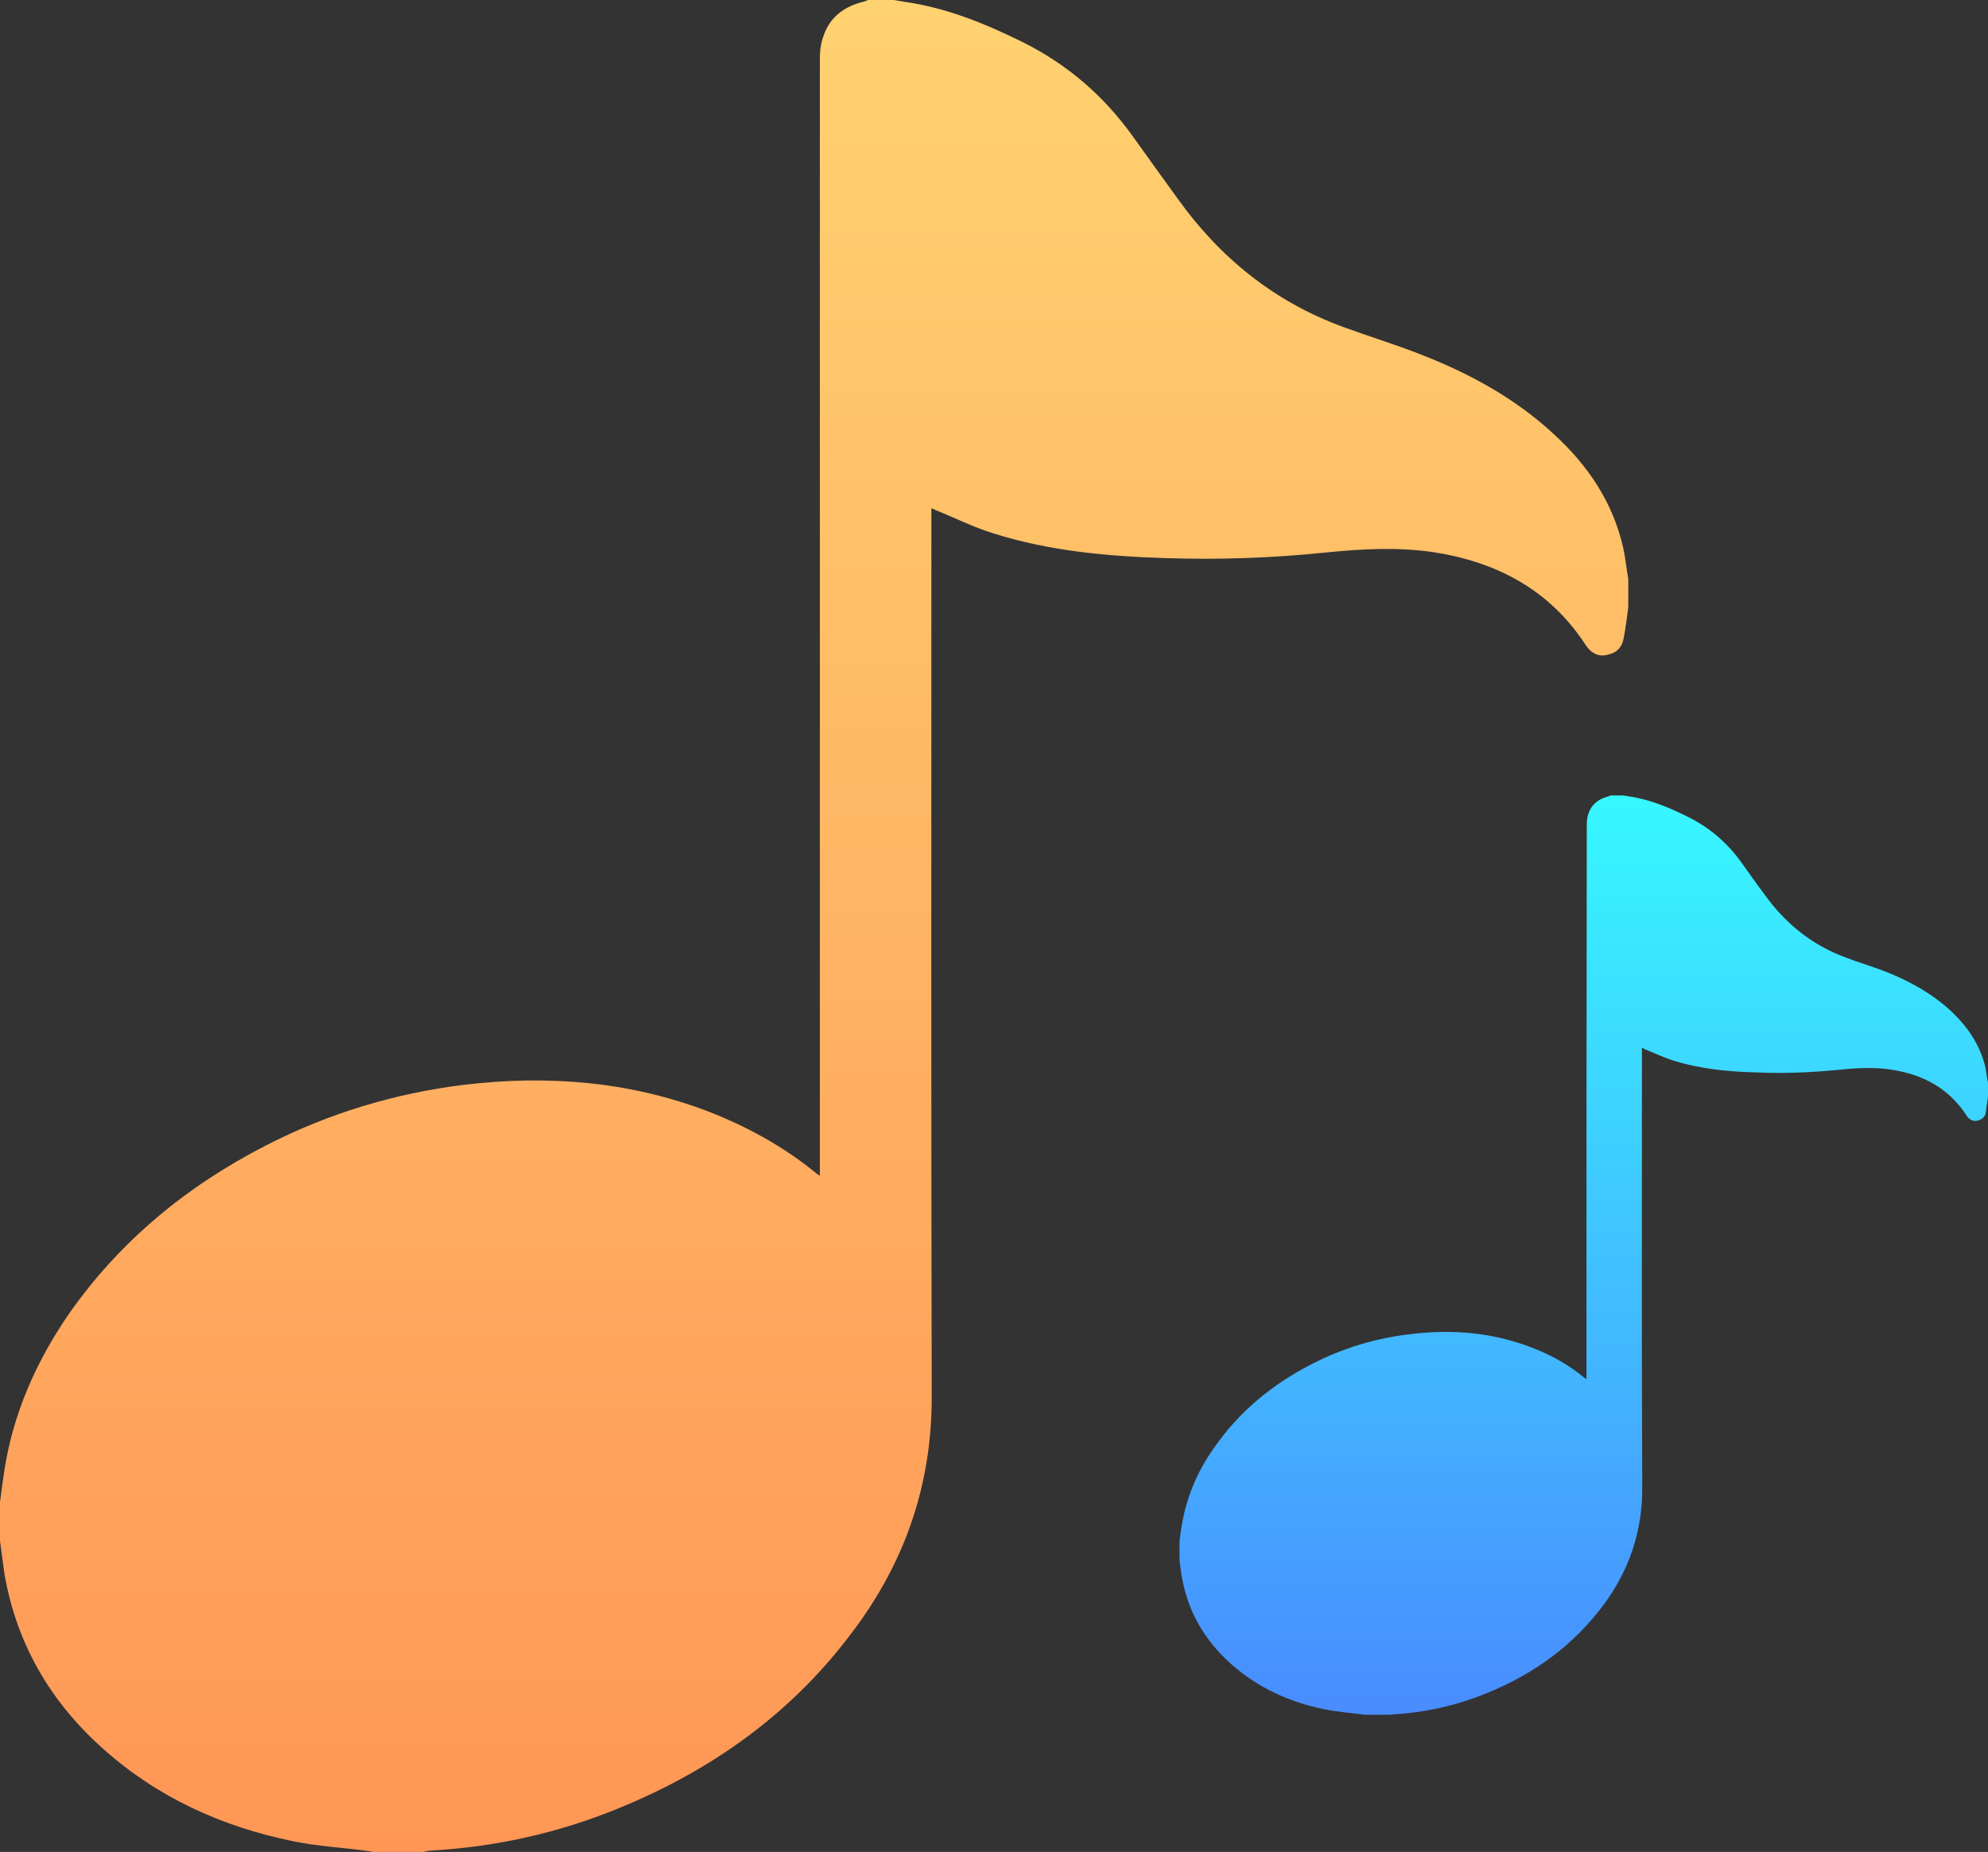 <?xml version="1.0" encoding="utf-8"?>
<!-- Generator: Adobe Illustrator 16.0.0, SVG Export Plug-In . SVG Version: 6.00 Build 0)  -->
<!DOCTYPE svg PUBLIC "-//W3C//DTD SVG 1.1//EN" "http://www.w3.org/Graphics/SVG/1.1/DTD/svg11.dtd">
<svg version="1.1" id="Layer_1" xmlns="http://www.w3.org/2000/svg" xmlns:xlink="http://www.w3.org/1999/xlink" x="0px" y="0px"
	 width="222.118px" height="206.922px" viewBox="0 0 222.118 206.922" enable-background="new 0 0 222.118 206.922"
	 xml:space="preserve">
<rect x="0" y="0" width="222.118" height="206.922" fill="#333333" stroke="none"/>
<g>
	<g>
		<linearGradient id="SVGID_1_" gradientUnits="userSpaceOnUse" x1="-3884.808" y1="3296.297" x2="-3884.808" y2="3089.952">
			<stop  offset="0" style="stop-color:#FF9656"/>
			<stop  offset="1" style="stop-color:#FFD270"/>
		</linearGradient>
		<path fill="url(#SVGID_1_)" d="M-3804.566,3112.879h-10.312v22.927h-36.685v-22.927h-66.49v22.927h-36.685v-22.927h-10.316
			c-12.607,0-22.927,10.316-22.927,22.927v137.564c0,12.607,10.319,22.927,22.927,22.927h160.488
			c12.612,0,22.932-10.319,22.932-22.927v-137.564C-3781.635,3123.195-3791.954,3112.879-3804.566,3112.879z M-3804.566,3273.371
			h-160.488v-108.511h160.488V3273.371z M-3928.368,3089.952h-16.051v38.977h16.051V3089.952z M-3825.198,3089.952h-16.049v38.977
			h16.049V3089.952z"/>
	</g>
</g>
<g>
	<linearGradient id="SVGID_2_" gradientUnits="userSpaceOnUse" x1="-3884.311" y1="3250.119" x2="-3884.311" y2="3186.065">
		<stop  offset="0" style="stop-color:#498CFF"/>
		<stop  offset="1" style="stop-color:#37F8FF"/>
	</linearGradient>
	<path fill="url(#SVGID_2_)" d="M-3882.72,3187.119l8.544,20.223l21.873,1.88c1.517,0.128,2.136,2.023,0.979,3.021l-16.588,14.376
		l4.975,21.383c0.342,1.483-1.27,2.652-2.572,1.862l-18.792-11.334l-18.799,11.334c-1.308,0.788-2.914-0.379-2.576-1.862
		l4.979-21.383l-16.602-14.385c-1.154-0.997-0.535-2.884,0.98-3.02l21.879-1.875l8.543-20.221
		C-3885.299,3185.714-3883.313,3185.714-3882.72,3187.119L-3882.72,3187.119z"/>
</g>
<g>
	<linearGradient id="SVGID_3_" gradientUnits="userSpaceOnUse" x1="-3408.165" y1="2902.854" x2="-3408.165" y2="2696.806">
		<stop  offset="0" style="stop-color:#FF9656"/>
		<stop  offset="1" style="stop-color:#FFD270"/>
	</linearGradient>
	<path fill="url(#SVGID_3_)" d="M-3340.589,2729.043h-35.031c-5.097-3.991-10.906-7.052-17.292-8.959l13.213-13.213
		c2.306-2.305,2.306-6.031,0-8.336c-2.306-2.305-6.032-2.305-8.332,0l-18.363,18.402c-0.306,0.311-0.574,0.621-0.748,0.975
		c-0.313,0-0.624,0-0.977,0c-0.311,0-0.625,0-0.931,0c-0.226-0.354-0.49-0.665-0.757-0.975l-18.353-18.357
		c-2.312-2.305-6.031-2.305-8.337,0c-2.306,2.305-2.306,6.031,0,8.335l13.213,13.213c-6.343,1.907-12.194,4.964-17.292,8.955
		h-35.031c-22.654-0.04-41.146,18.447-41.146,41.062v80.611c0,22.611,18.492,41.101,41.102,41.101h0.532v4.08
		c0,3.814,3.105,6.917,6.918,6.917h4.213c3.811,0,6.918-3.103,6.918-6.917v-4.08h97.813v2.351c0,3.814,3.126,8.646,6.937,8.646
		h4.211c3.814,0,6.901-4.832,6.901-8.646v-2.351h0.531c22.609,0,41.101-18.49,41.101-41.101v-80.611
		C-3299.486,2747.53-3317.978,2729.043-3340.589,2729.043z M-3465.452,2868.757c-14.367,0-26.159-11.749-26.159-26.161v-63.672
		c0-14.367,11.747-26.159,26.159-26.159h88.727c14.362,0,26.158,11.748,26.158,26.159v63.672c0,14.365-11.746,26.161-26.158,26.161
		H-3465.452L-3465.452,2868.757z M-3325.559,2836.743c-3.637,0-6.562-2.925-6.562-6.562c0-3.637,2.925-6.563,6.562-6.563
		c3.639,0,6.562,2.926,6.562,6.563C-3318.996,2833.818-3321.969,2836.743-3325.559,2836.743z M-3325.559,2817.101
		c-3.637,0-6.562-2.925-6.562-6.562c0-3.638,2.925-6.562,6.562-6.562c3.639,0,6.562,2.924,6.562,6.562
		C-3318.996,2814.176-3321.969,2817.101-3325.559,2817.101z M-3325.559,2797.456c-3.637,0-6.562-2.924-6.562-6.559
		c0-3.636,2.925-6.566,6.562-6.566c3.639,0,6.562,2.93,6.562,6.566C-3318.996,2794.531-3321.969,2797.456-3325.559,2797.456z"/>
</g>
<linearGradient id="SVGID_4_" gradientUnits="userSpaceOnUse" x1="-3420.186" y1="2852.665" x2="-3420.186" y2="2780.395">
	<stop  offset="0" style="stop-color:#498CFF"/>
	<stop  offset="1" style="stop-color:#37F8FF"/>
</linearGradient>
<path fill="url(#SVGID_4_)" d="M-3386.087,2820.089l-31.549,31.544c-0.669,0.674-1.567,1.031-2.506,1.031
	c-0.937,0-1.835-0.356-2.509-1.031l-31.634-31.59c-4.386-4.388-6.801-10.204-6.801-16.424c0-6.221,2.415-12.035,6.801-16.424
	c4.385-4.385,10.204-6.801,16.375-6.801c6.222,0,12.044,2.416,16.425,6.801l1.299,1.3l1.254-1.254
	c4.387-4.386,10.2-6.802,16.421-6.802c6.176,0,12.038,2.417,16.424,6.802c4.386,4.384,6.801,10.202,6.801,16.424
	C-3379.286,2809.84-3381.701,2815.699-3386.087,2820.089z"/>
<linearGradient id="SVGID_5_" gradientUnits="userSpaceOnUse" x1="-2968.535" y1="2531.764" x2="-2968.535" y2="2335.296">
	<stop  offset="0" style="stop-color:#FF9656"/>
	<stop  offset="1" style="stop-color:#FFD270"/>
</linearGradient>
<path fill="url(#SVGID_5_)" d="M-3006.883,2335.296c-0.008,0-0.016,0-0.023,0c-2.559,0-4.964,0.997-6.78,2.808
	c-1.837,1.833-2.847,4.272-2.847,6.87v145.12c0,5.321,4.346,9.659,9.692,9.676c22.521,0.054,60.263,4.746,86.304,31.994V2379.89
	c0-1.803-0.465-3.496-1.334-4.899C-2943.241,2340.58-2984.304,2335.349-3006.883,2335.296z"/>
<linearGradient id="SVGID_6_" gradientUnits="userSpaceOnUse" x1="-2857.517" y1="2531.764" x2="-2857.517" y2="2335.296">
	<stop  offset="0" style="stop-color:#FF9656"/>
	<stop  offset="1" style="stop-color:#FFD270"/>
</linearGradient>
<path fill="url(#SVGID_6_)" d="M-2809.519,2490.094v-145.12c0-2.598-1.016-5.037-2.853-6.87c-1.817-1.811-4.226-2.808-6.779-2.808
	c-0.008,0-0.017,0-0.024,0c-22.575,0.053-63.636,5.284-85.012,39.695c-0.869,1.403-1.329,3.096-1.329,4.899v151.874
	c26.039-27.249,63.778-31.945,86.304-31.994C-2813.865,2499.753-2809.519,2495.415-2809.519,2490.094z"/>
<linearGradient id="SVGID_7_" gradientUnits="userSpaceOnUse" x1="-2835.818" y1="2541.212" x2="-2835.818" y2="2368.762">
	<stop  offset="0" style="stop-color:#498CFF"/>
	<stop  offset="1" style="stop-color:#37F8FF"/>
</linearGradient>
<path fill="url(#SVGID_7_)" d="M-2788.54,2368.762h-6.989V2489.6c0,13.53-11.025,24.564-24.578,24.597
	c-19.029,0.051-50.408,3.769-72.626,24.8c38.43-9.41,78.944-3.293,102.034,1.97c2.884,0.656,5.861-0.019,8.173-1.862
	c2.305-1.838,3.623-4.584,3.623-7.531v-153.175C-2778.903,2373.086-2783.228,2368.762-2788.54,2368.762z"/>
<linearGradient id="SVGID_8_" gradientUnits="userSpaceOnUse" x1="-2991.337" y1="2541.21" x2="-2991.337" y2="2368.762">
	<stop  offset="0" style="stop-color:#498CFF"/>
	<stop  offset="1" style="stop-color:#37F8FF"/>
</linearGradient>
<path fill="url(#SVGID_8_)" d="M-3031.629,2489.6v-120.838h-6.986c-5.315,0-9.639,4.324-9.639,9.637v153.175
	c0,2.947,1.322,5.692,3.623,7.526c2.308,1.839,5.283,2.523,8.173,1.864c23.089-5.265,63.604-11.377,102.038-1.967
	c-22.224-21.031-53.601-24.754-72.631-24.8C-3020.604,2514.165-3031.629,2503.13-3031.629,2489.6z"/>
<linearGradient id="SVGID_9_" gradientUnits="userSpaceOnUse" x1="-2431.048" y1="2165.057" x2="-2431.048" y2="1958.223">
	<stop  offset="0" style="stop-color:#FF9656"/>
	<stop  offset="1" style="stop-color:#FFD270"/>
</linearGradient>
<path fill-rule="evenodd" clip-rule="evenodd" fill="url(#SVGID_9_)" d="M-2537.988,2165.057c-0.004-3.502-0.017-6.998,0.012-10.495
	c0.004-0.335,0.195-0.756,0.441-0.989c2.045-1.955,4.314-3.616,6.765-5.006c8.964-5.096,17.912-10.233,27.38-14.36
	c9.092-3.958,18.225-7.819,27.34-11.725c0.721-0.307,1.424-0.647,2.145-0.944c1.472-0.603,2.481-1.649,2.984-3.146
	c1.243-3.722,2.454-7.464,3.689-11.196c0.236-0.717,0.49-1.433,0.817-2.112c0.58-1.21,1.554-2.028,2.847-2.359
	c1.529-0.392,2.29-1.501,2.453-2.884c0.573-4.927,1.023-9.868,1.506-14.812c0.127-1.277-0.259-2.455-1.088-3.402
	c-4.478-5.114-6.821-11.146-7.868-17.783c-0.226-1.432-0.712-2.851-1.28-4.192c-1.935-4.547-2.913-9.361-4.16-14.109
	c-0.879-3.357-1.112-6.789-1.414-10.217c-0.172-1.958,0.548-3.022,2.302-3.815c0.45-0.204,0.953-0.615,1.116-1.048
	c0.333-0.899,0.618-1.876,0.631-2.825c0.09-9.542,0.105-19.078,0.188-28.624c0.024-3.174,0.082-6.354,0.949-9.456
	c1.186-4.254,3.512-7.819,6.502-10.998c5.709-6.073,12.657-10.245,20.413-13.137c7.422-2.768,15.082-4.604,22.889-5.889
	c2.528-0.421,5.052-0.903,7.599-1.215c1.347-0.163,2.741-0.097,4.095,0.024c0.368,0.034,0.69,0.655,1.106,1.08
	c-0.637,0.459-1.209,0.794-1.691,1.219c-0.982,0.868-2.028,1.703-2.846,2.708c-1.028,1.259-0.925,2.477,0.088,3.746
	c0.443,0.548,0.97,1.038,1.497,1.509c4.573,4.061,9.081,8.195,13.743,12.15c5.135,4.351,7.34,9.896,7.336,16.495
	c-0.008,10.424,0.013,20.843,0.032,31.264c0,0.778,0.05,1.562,0.171,2.336c0.17,1.035,0.832,1.742,1.76,2.2
	c1.138,0.556,1.587,1.28,1.473,2.578c-0.285,3.287-0.61,6.571-0.924,9.86c-0.167,1.701-0.345,3.402-0.536,5.103
	c-0.045,0.381-0.083,0.811-0.278,1.121c-2.367,3.662-3.685,7.747-4.866,11.894c-1.068,3.729-2.024,7.497-3.645,11.045
	c-0.154,0.333-0.344,0.651-0.563,0.937c-2.405,3.052-3.763,6.56-3.952,10.393c-0.212,4.24-0.097,8.502-0.073,12.755
	c0.009,0.893,0.137,1.795,0.367,2.651c0.107,0.421,0.509,0.899,0.901,1.088c1.685,0.821,2.649,2.191,3.19,3.918
	c0.833,2.63,1.628,5.271,2.47,7.9c0.384,1.183,0.899,2.323,1.272,3.51c0.628,2.023,2.08,3.197,3.937,3.966
	c2.17,0.891,4.352,1.742,6.528,2.617c16.416,6.601,32.633,13.643,48.316,21.859c3.537,1.854,6.771,4.098,9.541,6.989
	c0.078,0.09,0.186,0.149,0.281,0.222c0,3.865,0,7.73,0,11.599C-2395.397,2165.057-2466.692,2165.057-2537.988,2165.057z"/>
<linearGradient id="SVGID_10_" gradientUnits="userSpaceOnUse" x1="-1813.631" y1="1794.209" x2="-1813.631" y2="1587.343">
	<stop  offset="0" style="stop-color:#FF9656"/>
	<stop  offset="1" style="stop-color:#FFD270"/>
</linearGradient>
<path fill-rule="evenodd" clip-rule="evenodd" fill="url(#SVGID_10_)" d="M-1714.956,1794.209c-65.907,0-131.61,0-197.435,0
	c0-3.592-0.017-7.132,0.031-10.669c0-0.333,0.328-0.744,0.616-0.966c2.514-1.948,4.942-4.033,7.598-5.764
	c14.677-9.579,30.565-16.818,46.489-23.98c1.399-0.627,2.756-1.342,4.155-1.948c1.552-0.667,2.573-1.791,3.063-3.384
	c1.159-3.771,2.319-7.546,3.419-11.338c0.606-2.085,1.537-3.746,3.812-4.445c1.166-0.36,1.661-1.531,1.782-2.687
	c0.504-4.98,1.038-9.956,1.349-14.948c0.073-1.126-0.444-2.525-1.155-3.442c-3.888-5.021-5.965-10.724-6.969-16.924
	c-0.303-1.851-0.88-3.678-1.492-5.464c-2.627-7.745-4.48-15.642-4.933-23.835c-0.081-1.362,0.137-2.732,1.482-3.322
	c1.911-0.844,2.224-2.422,2.26-4.151c0.063-2.991,0.032-5.978,0.056-8.966c0.065-7.545,0.17-15.095,0.178-22.641
	c0.01-7.243,2.782-13.298,7.632-18.544c5.982-6.475,13.369-10.675,21.591-13.577c7.986-2.818,16.261-4.386,24.578-5.752
	c1.136-0.187,2.34-0.133,3.496,0.008c0.453,0.053,0.842,0.64,1.313,1.03c-1.163,0.974-2.183,1.71-3.067,2.575
	c-2.368,2.304-2.356,4.099,0.017,6.395c4.288,4.155,8.536,8.363,12.94,12.396c4.795,4.394,6.805,9.878,6.828,16.212
	c0.045,10.537,0.031,21.069,0.016,31.607c-0.003,2.017,0.173,3.8,2.3,4.915c0.558,0.291,0.857,1.634,0.8,2.458
	c-0.246,3.985-0.742,7.953-0.994,11.944c-0.141,2.344-1.018,4.372-1.834,6.53c-1.699,4.471-2.975,9.1-4.37,13.675
	c-0.978,3.196-1.871,6.377-3.747,9.247c-2.014,3.071-2.691,6.649-2.771,10.278c-0.097,4.075-0.009,8.148,0.044,12.23
	c0.017,1.307,0.48,2.381,1.743,3.089c1.507,0.849,2.077,2.396,2.545,3.964c1.023,3.444,2.119,6.859,3.063,10.314
	c0.705,2.575,2.385,4.051,4.763,5.061c15.727,6.702,31.251,13.826,46.234,22.096c3.562,1.969,7.112,3.954,10.164,6.718
	c1.689,1.524,2.691,3.059,2.465,5.492C-1715.154,1788.487-1714.956,1791.319-1714.956,1794.209z"/>
<linearGradient id="SVGID_11_" gradientUnits="userSpaceOnUse" x1="-1938.394" y1="1794.191" x2="-1938.394" y2="1623.7">
	<stop  offset="0" style="stop-color:#498CFF"/>
	<stop  offset="1" style="stop-color:#37F8FF"/>
</linearGradient>
<path fill-rule="evenodd" clip-rule="evenodd" fill="url(#SVGID_11_)" d="M-1883.111,1751.783
	c-4.866,2.615-9.718,4.999-14.353,7.756c-6.025,3.578-12.005,7.263-17.755,11.26c-2.749,1.908-4.943,4.612-7.334,7.01
	c-0.314,0.307-0.419,0.937-0.419,1.422c-0.032,4.518-0.017,9.041-0.017,13.561c0,0.44,0,0.875,0,1.398c-25.055,0-50.018,0-75.076,0
	c-0.028-0.281-0.085-0.582-0.085-0.886c-0.009-1.985,0.13-3.973-0.044-5.934c-0.168-1.858,0.432-3.16,1.937-4.183
	c1.462-0.999,2.828-2.15,4.315-3.108c10.234-6.576,20.978-12.183,32.101-17.085c3.687-1.625,7.311-3.386,10.981-5.056
	c1.288-0.59,2.169-1.516,2.582-2.865c0.979-3.201,1.941-6.403,2.898-9.604c0.496-1.653,1.298-2.931,3.064-3.617
	c0.69-0.267,1.413-1.33,1.508-2.111c0.521-4.24,0.925-8.499,1.179-12.768c0.058-0.935-0.44-2.082-1.038-2.861
	c-3.12-4.079-4.822-8.699-5.678-13.707c-0.279-1.617-0.736-3.222-1.263-4.777c-2.134-6.325-3.698-12.76-4.106-19.45
	c-0.104-1.717,0.137-3.06,1.912-3.892c0.528-0.255,0.945-1.229,1.011-1.912c0.186-1.96,0.206-3.944,0.222-5.921
	c0.033-6.661,0-13.322,0.081-19.975c0.024-2.093,0.186-4.208,0.542-6.262c0.545-3.192,1.936-6.078,3.981-8.58
	c4.543-5.566,9.95-10.109,16.309-13.476c3.604-1.912,7.461-2.365,11.556-2.458c5.159-0.109,9.744,1.167,13.955,3.908
	c2.595,1.69,5.069,3.593,7.444,5.579c1.908,1.605,3.696,3.387,5.36,5.242c3.573,4.001,5.393,8.747,5.441,14.13
	c0.061,7.186,0.092,14.368,0.145,21.551c0.009,1.854,0.032,3.714,0.098,5.569c0.044,1.293,0.363,2.417,1.754,3.031
	c1.196,0.525,1.391,1.694,1.326,2.886c-0.355,6.855-1.985,13.439-4.116,19.939c-0.771,2.364-1.252,4.824-1.786,7.262
	c-0.912,4.111-2.639,7.829-5.124,11.245c-0.663,0.914-1.173,2.219-1.115,3.31c0.21,4.026,0.68,8.034,1.067,12.053
	c0.134,1.305,0.711,2.268,2.053,2.692c1.361,0.427,2.037,1.523,2.432,2.809C-1884.458,1747.219-1883.779,1749.54-1883.111,1751.783z
	"/>
<linearGradient id="SVGID_12_" gradientUnits="userSpaceOnUse" x1="-1693.024" y1="1794.185" x2="-1693.024" y2="1626.52">
	<stop  offset="0" style="stop-color:#498CFF"/>
	<stop  offset="1" style="stop-color:#37F8FF"/>
</linearGradient>
<path fill-rule="evenodd" clip-rule="evenodd" fill="url(#SVGID_12_)" d="M-1634.109,1794.185c-23.478,0-46.872,0-70.403,0
	c0-0.492,0-0.924,0-1.358c0-4.644,0.024-9.287-0.023-13.927c0-0.541-0.252-1.174-0.59-1.606
	c-4.579-5.899-10.302-10.406-16.937-13.802c-7.355-3.766-14.692-7.566-22.035-11.344c-0.389-0.203-0.781-0.393-1.277-0.639
	c1.75-1.896,3.406-3.638,6.062-4.079c2.539-0.42,4.203-2.009,4.834-4.51c1.403-5.55,2.263-11.143,1.357-16.888
	c-0.402-2.554-1.587-4.321-4.065-5.375c-4.038-1.73-7.995-3.658-11.956-5.55c-2.824-1.347-3.232-2.373-2.441-5.404
	c1.841-7.057,3.823-14.082,5.434-21.187c1.543-6.815,2.101-13.783,2.364-20.772c0.222-6.01,0.356-12.023,1.701-17.921
	c0.917-4.039,2.315-7.895,4.567-11.394c2.046-3.184,4.721-5.549,8.392-6.769c1.665-0.554,3.313-1.338,4.793-2.284
	c5.451-3.448,11.151-3.545,17.064-1.52c9.39,3.218,16.313,8.99,19.348,18.753c1.584,5.102,2.356,10.364,2.458,15.688
	c0.307,15.843,2.841,31.291,7.764,46.359c1.37,4.183,0.955,4.98-3.04,6.859c-3.718,1.759-7.412,3.569-11.186,5.182
	c-2.296,0.982-3.478,2.609-3.89,4.971c-1.047,5.985-0.13,11.814,1.423,17.578c0.63,2.315,2.271,3.71,4.607,4.127
	c2.014,0.363,3.671,1.326,4.931,2.841c2.442,2.926,5.53,4.862,8.965,6.402c6.65,2.991,13.226,6.151,19.895,9.081
	c7.77,3.42,14.199,8.265,18.162,15.958C-1635.931,1785.338-1634.311,1790.751-1634.109,1794.185z"/>
<linearGradient id="SVGID_13_" gradientUnits="userSpaceOnUse" x1="-1304.202" y1="1398.284" x2="-1304.202" y2="1193.057">
	<stop  offset="0" style="stop-color:#FF9656"/>
	<stop  offset="1" style="stop-color:#FFD270"/>
</linearGradient>
<path fill-rule="evenodd" clip-rule="evenodd" fill="url(#SVGID_13_)" d="M-1206.31,1398.284c-65.384,0-130.566,0-195.87,0
	c0-3.564-0.016-7.076,0.033-10.586c0-0.329,0.323-0.736,0.607-0.958c2.496-1.933,4.904-4,7.539-5.717
	c14.559-9.504,30.322-16.685,46.12-23.791c1.388-0.621,2.735-1.33,4.121-1.932c1.541-0.662,2.556-1.777,3.042-3.356
	c1.15-3.742,2.3-7.487,3.391-11.248c0.603-2.07,1.524-3.717,3.781-4.411c1.16-0.357,1.647-1.52,1.769-2.667
	c0.502-4.94,1.03-9.875,1.339-14.829c0.072-1.118-0.439-2.505-1.146-3.416c-3.857-4.981-5.919-10.638-6.913-16.789
	c-0.3-1.836-0.874-3.649-1.479-5.422c-2.606-7.682-4.448-15.518-4.897-23.645c-0.078-1.352,0.137-2.711,1.473-3.298
	c1.896-0.836,2.204-2.4,2.24-4.117c0.064-2.967,0.033-5.93,0.059-8.894c0.063-7.487,0.167-14.977,0.175-22.464
	c0.009-7.185,2.758-13.192,7.572-18.396c5.933-6.424,13.264-10.589,21.42-13.469c7.922-2.794,16.13-4.35,24.383-5.705
	c1.126-0.185,2.321-0.132,3.468,0.008c0.448,0.051,0.835,0.632,1.305,1.021c-1.156,0.966-2.166,1.697-3.045,2.555
	c-2.35,2.286-2.337,4.066,0.017,6.343c4.255,4.123,8.469,8.296,12.839,12.298c4.755,4.358,6.748,9.801,6.771,16.083
	c0.046,10.452,0.033,20.903,0.017,31.356c-0.004,2,0.173,3.769,2.282,4.875c0.553,0.29,0.85,1.62,0.794,2.438
	c-0.245,3.955-0.736,7.892-0.986,11.849c-0.14,2.327-1.011,4.339-1.821,6.48c-1.684,4.434-2.949,9.026-4.334,13.564
	c-0.971,3.173-1.855,6.328-3.717,9.175c-1.996,3.047-2.67,6.596-2.752,10.197c-0.096,4.041-0.008,8.083,0.045,12.132
	c0.017,1.296,0.478,2.362,1.729,3.064c1.496,0.842,2.061,2.378,2.526,3.934c1.015,3.416,2.101,6.805,3.039,10.233
	c0.698,2.555,2.366,4.018,4.724,5.021c15.602,6.648,31.004,13.717,45.869,21.92c3.535,1.954,7.057,3.923,10.084,6.666
	c1.675,1.512,2.671,3.034,2.445,5.448C-1206.507,1392.605-1206.31,1395.417-1206.31,1398.284z"/>
<linearGradient id="SVGID_14_" gradientUnits="userSpaceOnUse" x1="-1184.552" y1="1398.26" x2="-1184.552" y2="1231.923">
	<stop  offset="0" style="stop-color:#498CFF"/>
	<stop  offset="1" style="stop-color:#37F8FF"/>
</linearGradient>
<path fill-rule="evenodd" clip-rule="evenodd" fill="url(#SVGID_14_)" d="M-1126.102,1398.26c-23.293,0-46.502,0-69.848,0
	c0-0.49,0-0.919,0-1.347c0-4.607,0.024-9.215-0.023-13.817c0-0.538-0.248-1.164-0.586-1.593
	c-4.542-5.853-10.221-10.324-16.801-13.693c-7.299-3.736-14.576-7.506-21.86-11.255c-0.386-0.201-0.773-0.389-1.269-0.635
	c1.736-1.879,3.381-3.608,6.016-4.045c2.52-0.417,4.17-1.993,4.796-4.475c1.392-5.505,2.245-11.055,1.347-16.753
	c-0.401-2.533-1.575-4.286-4.033-5.333c-4.007-1.716-7.932-3.628-11.861-5.505c-2.803-1.335-3.208-2.353-2.422-5.361
	c1.824-7.001,3.794-13.97,5.391-21.02c1.531-6.76,2.084-13.673,2.345-20.606c0.22-5.963,0.353-11.93,1.688-17.781
	c0.911-4.005,2.298-7.83,4.53-11.303c2.029-3.158,4.685-5.505,8.324-6.716c1.654-0.549,3.29-1.326,4.756-2.265
	c5.41-3.42,11.063-3.517,16.932-1.507c9.313,3.191,16.182,8.917,19.192,18.604c1.573,5.061,2.339,10.282,2.439,15.562
	c0.306,15.719,2.818,31.044,7.702,45.992c1.359,4.151,0.948,4.941-3.016,6.806c-3.688,1.745-7.353,3.54-11.099,5.141
	c-2.276,0.974-3.448,2.59-3.858,4.932c-1.038,5.938-0.127,11.719,1.412,17.438c0.626,2.297,2.255,3.682,4.571,4.095
	c1.996,0.36,3.643,1.314,4.893,2.818c2.421,2.902,5.486,4.824,8.893,6.352c6.597,2.967,13.12,6.102,19.737,9.009
	c7.707,3.393,14.086,8.2,18.021,15.831C-1127.91,1389.483-1126.302,1394.852-1126.102,1398.26z"/>
<g>
	<linearGradient id="SVGID_15_" gradientUnits="userSpaceOnUse" x1="-735.388" y1="1006.135" x2="-735.388" y2="799.435">
		<stop  offset="0" style="stop-color:#FF9656"/>
		<stop  offset="1" style="stop-color:#FFD270"/>
	</linearGradient>
	<path fill="url(#SVGID_15_)" d="M-631.937,816.185c-11.451-11.253-27.166-16.75-47.179-16.75c-5.603,0-11.224,1-17.055,2.91
		c-5.857,1.907-11.241,4.499-16.188,7.761c-4.937,3.36-9.211,6.399-12.805,9.214c-3.583,2.916-6.957,5.942-10.22,9.192
		c-3.269-3.25-6.633-6.277-10.226-9.192c-3.594-2.815-7.871-5.854-12.805-9.214c-5.056-3.262-10.443-5.854-16.176-7.761
		c-5.854-1.91-11.464-2.91-17.075-2.91c-20.104,0-35.845,5.497-47.184,16.75c-11.463,10.995-17.076,26.506-17.076,46.275
		c0,5.952,1.02,12.126,3.154,18.529c2.016,6.397,4.5,11.796,7.177,16.278c2.69,4.497,5.735,8.896,9.12,13.17
		c3.469,4.15,5.952,7.163,7.512,8.742c1.576,1.68,2.7,2.822,3.601,3.487l84.026,81.107c1.56,1.583,3.597,2.362,5.951,2.362
		c2.363,0,4.277-0.778,5.945-2.362L-645.634,923c20.553-20.567,30.783-40.78,30.783-60.54
		C-614.851,842.691-620.462,827.179-631.937,816.185z"/>
</g>
<g>
	<linearGradient id="SVGID_16_" gradientUnits="userSpaceOnUse" x1="-645.759" y1="982.961" x2="-645.759" y2="877.309">
		<stop  offset="0" style="stop-color:#498CFF"/>
		<stop  offset="1" style="stop-color:#37F8FF"/>
	</linearGradient>
	<path fill="url(#SVGID_16_)" d="M-592.882,885.871c-5.853-5.752-13.885-8.562-24.113-8.562c-2.865,0-5.738,0.511-8.718,1.487
		c-2.994,0.975-5.746,2.3-8.274,3.967c-2.523,1.717-4.709,3.271-6.545,4.709c-1.832,1.49-3.557,3.037-5.224,4.699
		c-1.671-1.662-3.39-3.208-5.228-4.699c-1.836-1.439-4.022-2.992-6.545-4.709c-2.584-1.667-5.337-2.993-8.268-3.967
		c-2.992-0.976-5.859-1.487-8.727-1.487c-10.276,0-18.322,2.81-24.119,8.562c-5.857,5.62-8.727,13.548-8.727,23.653
		c0,3.042,0.52,6.198,1.611,9.471c1.031,3.27,2.301,6.029,3.668,8.32c1.375,2.299,2.932,4.547,4.662,6.731
		c1.773,2.122,3.043,3.662,3.84,4.469c0.806,0.859,1.38,1.442,1.84,1.782l42.949,41.457c0.797,0.809,1.838,1.207,3.042,1.207
		c1.207,0,2.187-0.398,3.039-1.207l42.834-41.287c10.506-10.513,15.734-20.844,15.734-30.944
		C-584.148,899.419-587.017,891.49-592.882,885.871z"/>
</g>
<linearGradient id="SVGID_17_" gradientUnits="userSpaceOnUse" x1="-331.765" y1="610.66" x2="-331.765" y2="403.874">
	<stop  offset="0" style="stop-color:#498CFF"/>
	<stop  offset="1" style="stop-color:#37F8FF"/>
</linearGradient>
<path fill="url(#SVGID_17_)" d="M-331.765,403.874c-14.274,77.541-25.85,89.155-103.392,103.391
	c77.542,14.305,89.117,25.849,103.392,103.395c14.266-77.545,25.845-89.09,103.391-103.395
	C-305.92,493.029-317.499,481.415-331.765,403.874z"/>
<linearGradient id="SVGID_18_" gradientUnits="userSpaceOnUse" x1="-212.069" y1="495.903" x2="-212.069" y2="437.3">
	<stop  offset="0" style="stop-color:#FF9656"/>
	<stop  offset="1" style="stop-color:#FFD270"/>
</linearGradient>
<path fill="url(#SVGID_18_)" d="M-212.053,437.3c-4.037,21.987-7.331,25.281-29.314,29.316c21.983,4.037,25.277,7.335,29.314,29.288
	c4.038-21.953,7.297-25.25,29.281-29.288C-204.756,462.581-208.015,459.287-212.053,437.3z"/>
<linearGradient id="SVGID_19_" gradientUnits="userSpaceOnUse" x1="-185.443" y1="565.864" x2="-185.443" y2="507.265">
	<stop  offset="0" style="stop-color:#FF9656"/>
	<stop  offset="1" style="stop-color:#FFD270"/>
</linearGradient>
<path fill="url(#SVGID_19_)" d="M-185.427,507.265c-4.039,21.987-7.332,25.28-29.316,29.318
	c21.984,4.041,25.277,7.329,29.316,29.281c4.041-21.953,7.297-25.24,29.283-29.281C-178.13,532.545-181.386,529.252-185.427,507.265
	z"/>
<linearGradient id="SVGID_20_" gradientUnits="userSpaceOnUse" x1="90.965" y1="206.922" x2="90.965" y2="0">
	<stop  offset="0" style="stop-color:#FF9656"/>
	<stop  offset="1" style="stop-color:#FFD270"/>
</linearGradient>
<path fill-rule="evenodd" clip-rule="evenodd" fill="url(#SVGID_20_)" d="M0,167.831c0.146-1.201,0.318-2.404,0.498-3.607
	c0.992-6.339,3.539-12.078,7.152-17.354c5.738-8.215,13.242-14.375,22.097-18.906c6.969-3.578,14.374-5.807,22.127-6.763
	c9.278-1.099,18.374-0.391,27.153,2.943c4.393,1.697,8.469,3.928,12.114,6.899c0.104,0.105,0.21,0.179,0.459,0.323
	c0-0.359,0-0.643,0-0.891c0-41.285,0-82.53,0-123.75c0-0.884,0.078-1.843,0.39-2.653c0.708-2.165,2.336-3.364,4.531-3.893
	C96.662,0.14,96.842,0.069,96.982,0c0.957,0,1.91,0,2.872,0c0.421,0.069,0.815,0.14,1.239,0.209
	c4.711,0.673,9.029,2.446,13.242,4.533c4.951,2.483,8.959,5.948,12.176,10.411c1.665,2.336,3.332,4.641,4.995,6.938
	c4.741,6.663,10.835,11.615,18.587,14.45c2.905,1.063,5.916,1.982,8.78,3.114c5.42,2.122,10.45,4.882,14.734,8.85
	c3.792,3.473,6.587,7.577,7.751,12.682c0.25,1.13,0.355,2.333,0.57,3.504c0,1.059,0,2.083,0,3.15
	c-0.142,1.133-0.289,2.266-0.503,3.403c-0.173,1.059-0.771,1.698-1.8,1.907c-0.957,0.28-1.846-0.14-2.444-1.063
	c-4.034-6.199-9.953-9.313-17.102-10.407c-3.962-0.565-7.896-0.355-11.79,0.035c-6.09,0.635-12.184,0.848-18.272,0.635
	c-6.442-0.21-12.892-0.811-19.052-2.765c-2.188-0.669-4.282-1.732-6.408-2.582c-0.141-0.069-0.242-0.14-0.494-0.209
	c0,0.315,0,0.603,0,0.884c0,32.783-0.035,65.541,0.039,98.321c0.031,9.777-2.94,18.417-8.71,26.137
	c-6.804,9.201-15.761,15.613-26.274,19.901c-6.799,2.795-13.885,4.353-21.209,4.743c-0.215,0.039-0.389,0.069-0.604,0.14
	c-1.837,0-3.754,0-5.596,0c-0.209-0.032-0.389-0.071-0.563-0.102c-2.831-0.394-5.665-0.53-8.427-1.102
	c-7.936-1.628-15.122-4.887-21.212-10.337c-5.878-5.241-9.663-11.72-11.011-19.546c-0.18-1.239-0.32-2.476-0.498-3.684
	C0,170.735,0,169.247,0,167.831z"/>
<linearGradient id="SVGID_21_" gradientUnits="userSpaceOnUse" x1="176.952" y1="191.588" x2="176.952" y2="88.875">
	<stop  offset="0" style="stop-color:#498CFF"/>
	<stop  offset="1" style="stop-color:#37F8FF"/>
</linearGradient>
<path fill-rule="evenodd" clip-rule="evenodd" fill="url(#SVGID_21_)" d="M131.787,172.188c0.069-0.6,0.145-1.165,0.253-1.765
	c0.53-3.158,1.737-6.024,3.575-8.613c2.834-4.107,6.548-7.152,10.979-9.415c3.429-1.767,7.078-2.87,10.933-3.325
	c4.641-0.573,9.139-0.218,13.491,1.449c2.2,0.813,4.221,1.947,6.021,3.433c0.073,0.032,0.107,0.072,0.213,0.145
	c0-0.184,0-0.323,0-0.425c0-20.502,0-41.003,0.039-61.468c0-0.424,0.031-0.888,0.18-1.276c0.35-1.064,1.164-1.698,2.262-1.951
	c0.07-0.031,0.141-0.071,0.211-0.102c0.502,0,0.953,0,1.416,0c0.211,0.031,0.429,0.071,0.604,0.102
	c2.335,0.323,4.497,1.238,6.589,2.27c2.44,1.199,4.461,2.936,6.049,5.167c0.814,1.136,1.629,2.306,2.48,3.434
	c2.372,3.333,5.386,5.771,9.205,7.157c1.453,0.56,2.939,0.989,4.393,1.558c2.689,1.063,5.17,2.44,7.293,4.392
	c1.876,1.768,3.254,3.785,3.857,6.299c0.109,0.569,0.18,1.169,0.288,1.738c0,0.529,0,1.059,0,1.596
	c-0.077,0.524-0.179,1.094-0.249,1.696c-0.069,0.491-0.394,0.776-0.883,0.915c-0.503,0.144-0.924-0.069-1.247-0.529
	c-1.978-3.08-4.913-4.637-8.487-5.167c-1.92-0.28-3.901-0.178-5.849,0.032c-3.007,0.288-6.051,0.428-9.065,0.288
	c-3.223-0.071-6.408-0.39-9.453-1.347c-1.098-0.358-2.121-0.854-3.185-1.273c-0.074-0.075-0.144-0.075-0.249-0.144
	c0,0.179,0,0.319,0,0.462c0,16.249-0.035,32.536,0.035,48.822c0,4.821-1.488,9.144-4.318,12.963
	c-3.402,4.566-7.826,7.755-13.07,9.877c-3.359,1.381-6.865,2.157-10.514,2.375c-0.107,0-0.209,0.031-0.284,0.031
	c-0.919,0-1.872,0-2.796,0c-0.109,0-0.178-0.031-0.279-0.031c-1.387-0.179-2.804-0.289-4.182-0.569
	c-3.929-0.779-7.508-2.406-10.518-5.092c-2.936-2.625-4.815-5.848-5.485-9.742c-0.108-0.599-0.184-1.203-0.253-1.806
	C131.787,173.64,131.787,172.93,131.787,172.188z"/>
<linearGradient id="SVGID_22_" gradientUnits="userSpaceOnUse" x1="491.323" y1="-200.522" x2="491.323" y2="-407.393">
	<stop  offset="0" style="stop-color:#FF9656"/>
	<stop  offset="1" style="stop-color:#FFD270"/>
</linearGradient>
<path fill="url(#SVGID_22_)" d="M594.823-352.632c0,1.229,0,2.461,0,3.726c-0.212,1.333-0.355,2.668-0.707,4.005
	c-2.462,10.475-5.025,20.955-7.559,31.431c-7.412,30.724-14.904,61.481-22.32,92.241c-3.408,14.271-17.258,23.166-31.569,20.105
	c-5.731-1.23-11.419-2.741-17.151-4.108c-23.73-5.733-47.463-11.501-71.186-17.196c-12.129-2.953-24.256-5.798-36.316-8.82
	c-13.986-3.519-22.633-17.295-19.578-31.39c2.249-10.231,4.887-20.391,7.347-30.583c7.524-31.183,15.084-62.364,22.603-93.505
	c3.484-14.453,17.686-23.347,32.131-19.938c15.61,3.691,31.216,7.522,46.823,11.288c25.558,6.184,51.186,12.337,76.741,18.593
	c10.41,2.566,16.981,9.208,19.896,19.475C594.394-355.794,594.538-354.217,594.823-352.632z M523.175-267.528
	c-8.717,0-15.741,6.993-15.741,15.714c0,8.577,7.024,15.64,15.671,15.678c8.722,0,15.787-6.992,15.787-15.749
	C538.892-260.466,531.826-267.492,523.175-267.528z M459.481-340.363c8.721-0.039,15.715-7.066,15.715-15.779
	c0-8.651-7.143-15.648-15.854-15.613c-8.647,0.036-15.605,7.101-15.605,15.823C443.769-347.356,450.869-340.333,459.481-340.363z
	 M543.427-320.045c8.434,0.101,15.609-6.923,15.748-15.362c0.14-8.718-6.754-15.927-15.361-16.031
	c-8.824-0.139-15.993,6.749-16.061,15.466C527.644-327.221,534.571-320.185,543.427-320.045z M439.164-287.814
	c-8.542-0.069-15.648,6.931-15.679,15.539c-0.109,8.688,6.893,15.749,15.609,15.823c8.646,0.069,15.714-6.893,15.783-15.61
	C454.985-280.713,447.915-287.776,439.164-287.814z M506.374-301.414c0.031-8.646-7.026-15.717-15.748-15.717
	c-8.578,0-15.678,7.101-15.64,15.679c0,8.72,7.031,15.752,15.748,15.752C499.348-285.668,506.374-292.692,506.374-301.414z"/>
<linearGradient id="SVGID_23_" gradientUnits="userSpaceOnUse" x1="611.886" y1="-207.207" x2="611.886" y2="-333.818">
	<stop  offset="0" style="stop-color:#498CFF"/>
	<stop  offset="1" style="stop-color:#37F8FF"/>
</linearGradient>
<path fill="url(#SVGID_23_)" d="M548.593-292.465c0-0.743,0-1.457,0-2.199c0-0.102,0.069-0.246,0.069-0.351
	c0.854-6.553,4.356-11.085,10.552-13.351c5.807-2.122,11.685-4.068,17.529-6.125c17.662-6.124,35.295-12.289,52.93-18.409
	c2.371-0.85,4.82-1.138,7.297-0.748c6.27,1.028,10.626,4.501,12.748,10.521c7.152,20.395,14.234,40.82,21.348,61.255
	c1.173,3.394,2.376,6.794,3.508,10.2c0.281,0.951,0.39,1.979,0.604,2.972c0,0.775,0,1.558,0,2.332
	c-0.038,0.285-0.109,0.608-0.144,0.923c-1.063,6.304-4.532,10.696-10.592,12.822c-20.566,7.185-41.14,14.336-61.748,21.524
	c-3.225,1.094-6.439,2.231-9.703,3.294c-0.988,0.319-2.049,0.39-3.115,0.599c-0.674,0-1.344,0-2.052,0
	c-0.567-0.069-1.094-0.139-1.667-0.25c-5.98-1.234-10.127-4.703-12.143-10.478c-7.224-20.569-14.342-41.144-21.529-61.717
	c-1.133-3.255-2.266-6.514-3.328-9.773C548.841-290.417,548.771-291.476,548.593-292.465z M588.782-286.165
	c0-5.096-4.143-9.205-9.208-9.205c-5.101,0-9.239,4.14-9.239,9.205c0,5.096,4.139,9.274,9.239,9.274
	C584.671-276.922,588.782-281.068,588.782-286.165z M634.983-254.864c0,5.101,4.111,9.209,9.209,9.209
	c5.065,0,9.207-4.148,9.24-9.209c0-5.1-4.175-9.275-9.271-9.239C639.057-264.103,634.948-259.964,634.983-254.864z M627.481-293.597
	c5.096,0,9.246-4.112,9.246-9.205c0-5.104-4.111-9.244-9.177-9.282c-5.136,0-9.271,4.146-9.271,9.244
	C618.28-297.741,622.38-293.597,627.481-293.597z M596.255-247.431c-5.102,0-9.213,4.108-9.244,9.208c0,5.1,4.143,9.244,9.207,9.274
	c5.102,0,9.236-4.139,9.236-9.239C605.454-243.323,601.351-247.431,596.255-247.431z"/>
<g>
	<linearGradient id="SVGID_24_" gradientUnits="userSpaceOnUse" x1="1046.746" y1="-724.668" x2="1046.746" y2="-804">
		<stop  offset="0" style="stop-color:#498CFF"/>
		<stop  offset="1" style="stop-color:#37F8FF"/>
	</linearGradient>
	<path fill="url(#SVGID_24_)" d="M1086.453-797.596c-4.394-4.244-10.418-6.404-18.119-6.404c-2.122,0-4.32,0.373-6.518,1.117
		c-2.23,0.746-4.312,1.71-6.248,2.974c-1.857,1.27-3.494,2.46-4.91,3.541c-1.342,1.117-2.679,2.266-3.906,3.534
		c-1.229-1.268-2.533-2.417-3.908-3.534c-1.416-1.081-3.053-2.271-4.952-3.541c-1.898-1.264-3.976-2.229-6.211-2.974
		c-2.234-0.744-4.39-1.117-6.552-1.117c-7.667,0-13.73,2.16-18.08,6.404c-4.391,4.276-6.557,10.188-6.557,17.783
		c0,2.271,0.383,4.657,1.197,7.103c0.822,2.421,1.75,4.51,2.754,6.252c1.047,1.751,2.229,3.388,3.498,5.024
		c1.34,1.641,2.307,2.758,2.904,3.388c0.589,0.639,1.039,1.081,1.412,1.342l32.223,31.068c0.598,0.671,1.374,0.967,2.271,0.967
		c0.887,0,1.637-0.296,2.271-0.967l32.145-30.961c7.893-7.885,11.833-15.623,11.833-23.216
		C1093-787.408,1090.844-793.32,1086.453-797.596z"/>
</g>
<g>
	<linearGradient id="SVGID_25_" gradientUnits="userSpaceOnUse" x1="965.72" y1="-597.485" x2="965.72" y2="-804">
		<stop  offset="0" style="stop-color:#FF9656"/>
		<stop  offset="1" style="stop-color:#FFD270"/>
	</linearGradient>
	<path fill-rule="evenodd" clip-rule="evenodd" fill="url(#SVGID_25_)" d="M926.818-804c7.594,1.71,10.352,7.444,11.611,14.251
		c0.74,3.647,0.414,7.329-0.516,10.938c-1.71,6.666-2.087,13.434-1.637,20.283c1.261,19.125,6.695,37.177,14.951,54.4
		c0.971,1.932,2.088,3.871,3.314,5.659c0.672,0.962,1.639,1.784,2.607,2.45c1.635,1.044,3.236,0.934,4.354-0.109
		c1.191-1.151,1.375-3.049,0.56-4.728c-1.529-3.047-3.093-6.027-4.436-9.152c-5.242-12.129-9.595-24.485-12.353-37.431
		c-0.74-3.54-1.15-7.109-1.223-10.716c-0.111-8.482,9.189-13.246,16.334-8.966c2.418,1.444,4.129,3.568,5.58,5.914
		c2.791,4.504,4.469,9.448,6.328,14.357c2.303,6.146,4.541,12.247,7.069,18.237c2.381,5.732,6.178,10.496,10.266,15.107
		c7.889,9.006,15.627,18.122,22.183,28.131c5.617,8.559,9.777,17.638,11.682,27.758c1.043,5.623,1.635,11.314,1.71,16.97
		c0.188,12.132,0.222,24.226,0.303,36.314c0,4.025-1.718,5.957-5.733,6.665c-0.186,0.037-0.367,0.111-0.597,0.184
		c-11.31,0-22.622,0-33.97,0c-2.418-0.519-3.981-1.862-4.504-4.312c-0.152-0.524-0.227-1.084-0.301-1.637
		c-0.515-4.541-0.892-9.042-1.488-13.547c-0.443-3.649-1.186-7.224-2.604-10.611c-0.703-1.637-1.786-2.896-3.309-3.903
		c-15.111-9.599-28.688-20.981-40.3-34.677c-10.868-12.799-18.679-27.091-22.514-43.532c-2.377-10.311-3.757-20.769-4.129-31.334
		c-0.485-13.921,0.372-27.722,3.422-41.343c1.191-5.099,2.679-10.123,5.249-14.772c1.751-3.125,4.198-5.319,7.664-6.289
		c0.708-0.184,1.416-0.372,2.119-0.557C925.254-804,926.035-804,926.818-804z"/>
	<linearGradient id="SVGID_26_" gradientUnits="userSpaceOnUse" x1="1127.769" y1="-597.485" x2="1127.769" y2="-804">
		<stop  offset="0" style="stop-color:#FF9656"/>
		<stop  offset="1" style="stop-color:#FFD270"/>
	</linearGradient>
	<path fill-rule="evenodd" clip-rule="evenodd" fill="url(#SVGID_26_)" d="M1074.289-597.485c-0.561-0.146-1.16-0.256-1.717-0.408
		c-2.974-0.819-4.5-2.718-4.576-5.803c0-5.097-0.037-10.16,0-15.217c0.041-7.296,0.041-14.551,0.265-21.813
		c0.328-10.864,1.818-21.505,6.252-31.548c3.532-8.002,8.181-15.258,13.577-22.071c5.434-6.881,10.979-13.649,16.742-20.237
		c5.027-5.692,8.855-12.091,11.578-19.166c2.492-6.399,4.61-12.946,7.176-19.309c1.31-3.319,3.02-6.477,4.877-9.493
		c2.051-3.347,5.029-5.504,9.039-6.101c5.998-0.892,11.613,3.724,11.871,9.754c0.26,5.353-0.782,10.488-2.117,15.623
		c-3.576,14.14-8.412,27.836-14.959,40.855c-0.293,0.598-0.676,1.191-0.969,1.784c-0.74,1.458-0.521,3.314,0.601,4.432
		c1.035,1.081,2.521,1.19,4.124,0.336c1.523-0.746,2.718-1.895,3.463-3.385c2.232-4.354,4.575-8.67,6.472-13.138
		c4.69-11.163,8.038-22.701,9.974-34.641c1.338-8.226,1.931-16.482,0.895-24.821c-0.412-3.052-1.195-5.99-1.71-9.005
		c-0.823-4.423-0.597-8.778,0.93-13.021c1.816-5.135,4.946-9.006,10.602-10.124c0.743,0,1.528,0,2.308,0
		c0.15,0.074,0.299,0.147,0.481,0.185c3.798,0.67,6.925,2.422,8.749,5.916c1.486,2.794,2.864,5.732,3.867,8.707
		c3.351,10.201,4.611,20.803,5.212,31.482c0.741,13.617-0.073,27.128-2.426,40.562c-3.159,18.155-10.45,34.377-22.132,48.662
		c-12.059,14.739-26.384,26.903-42.42,37.138c-1.342,0.821-2.381,1.864-2.904,3.28c-0.818,2.525-1.785,4.983-2.198,7.59
		c-0.854,5.578-1.451,11.236-2.083,16.813c-0.335,3.127-1.447,5.508-4.877,6.178
		C1096.949-597.485,1085.635-597.485,1074.289-597.485z"/>
</g>
<linearGradient id="SVGID_27_" gradientUnits="userSpaceOnUse" x1="1485.88" y1="-1056.721" x2="1485.88" y2="-1211.032">
	<stop  offset="0" style="stop-color:#FF9656"/>
	<stop  offset="1" style="stop-color:#FFD270"/>
</linearGradient>
<path fill-rule="evenodd" clip-rule="evenodd" fill="url(#SVGID_27_)" d="M1489.011-1211.032c1.402,0.138,2.806,0.269,4.206,0.432
	c9.41,1.07,18.156,4.042,26.162,9.046c14.952,9.342,24.595,22.624,28.832,39.773c1.4,5.807,1.966,11.683,1.535,17.624
	c-0.033,0.831,0.131,1.666,0.131,2.468c-0.066,6.571-1.6,12.841-3.969,18.922c-3.172,8.172-7.709,15.61-12.877,22.659
	c-6.441,8.774-13.782,16.747-21.658,24.219c-6.475,6.174-13.25,11.98-20.391,17.354c-3.172,2.403-7.143,2.435-10.245,0
	c-15.917-12.581-30.433-26.56-42.44-42.945c-5.403-7.374-10.082-15.216-13.217-23.824c-1.838-5.106-3.137-10.351-3.172-15.786
	c-0.094-6.34-0.094-12.679,1.238-18.954c3.098-14.316,10.142-26.26,21.285-35.734c8.744-7.508,18.854-12.249,30.199-14.251
	c2.438-0.432,4.84-0.57,7.279-0.863c0.264-0.038,0.529-0.074,0.83-0.138C1484.809-1211.032,1486.947-1211.032,1489.011-1211.032z
	 M1485.811-1122.54c13.714-0.028,24.725-11.043,24.692-24.687c-0.034-13.551-11.048-24.464-24.692-24.496
	c-13.486,0-24.59,11.083-24.561,24.496C1461.287-1133.555,1472.26-1122.54,1485.811-1122.54z"/>
<linearGradient id="SVGID_28_" gradientUnits="userSpaceOnUse" x1="1409.063" y1="-1005.376" x2="1409.063" y2="-1088.503">
	<stop  offset="0" style="stop-color:#498CFF"/>
	<stop  offset="1" style="stop-color:#37F8FF"/>
</linearGradient>
<path fill-rule="evenodd" clip-rule="evenodd" fill="url(#SVGID_28_)" d="M1383.438-1005.678c0.364-0.965,0.728-1.903,1.065-2.871
	c8.111-24.39,16.215-48.821,24.325-73.248c0.135-0.363,0.438-0.795,0.798-1.031c2.773-1.906,5.574-3.771,8.41-5.676
	c0.205,0.236,0.402,0.398,0.569,0.607c5.206,5.169,10.347,10.379,15.517,15.546c0.399,0.371,0.566,0.769,0.566,1.298
	c0,13.051-0.037,26.133,0,39.179c0,0.636-0.198,0.905-0.736,1.166c-16.549,8.276-33.063,16.583-49.579,24.861
	c-0.272,0.168-0.537,0.297-0.806,0.469C1383.535-1005.479,1383.502-1005.577,1383.438-1005.678z"/>
<linearGradient id="SVGID_29_" gradientUnits="userSpaceOnUse" x1="1562.693" y1="-1005.376" x2="1562.693" y2="-1088.533">
	<stop  offset="0" style="stop-color:#498CFF"/>
	<stop  offset="1" style="stop-color:#37F8FF"/>
</linearGradient>
<path fill-rule="evenodd" clip-rule="evenodd" fill="url(#SVGID_29_)" d="M1588.156-1005.376c-0.236-0.135-0.473-0.301-0.701-0.436
	c-16.485-8.274-32.97-16.553-49.451-24.794c-0.701-0.333-0.936-0.697-0.936-1.501c0.031-12.981,0-25.958,0-38.944
	c0-0.53,0.169-0.927,0.565-1.298c5.174-5.167,10.309-10.376,15.479-15.546c0.172-0.208,0.307-0.403,0.501-0.637
	c0.335,0.2,0.505,0.334,0.737,0.465c2.569,1.734,5.139,3.441,7.707,5.172c0.367,0.264,0.701,0.699,0.835,1.1
	c8.409,25.13,16.751,50.291,25.097,75.449c0.064,0.232,0.23,0.433,0.328,0.669
	C1588.254-1005.577,1588.221-1005.479,1588.156-1005.376z"/>
<linearGradient id="SVGID_30_" gradientUnits="userSpaceOnUse" x1="1485.878" y1="-1005.376" x2="1485.878" y2="-1058.933">
	<stop  offset="0" style="stop-color:#498CFF"/>
	<stop  offset="1" style="stop-color:#37F8FF"/>
</linearGradient>
<path fill-rule="evenodd" clip-rule="evenodd" fill="url(#SVGID_30_)" d="M1485.64-1005.376c-0.229-0.172-0.492-0.335-0.765-0.501
	c-12.209-6.144-24.461-12.281-36.701-18.417c-0.405-0.208-0.735-0.337-0.735-0.941c0.032-11.043,0.032-22.09,0.032-33.168
	c0-0.099,0-0.234,0.033-0.529c0.265,0.295,0.468,0.463,0.67,0.664c6.504,6.543,13.047,13.115,19.582,19.659
	c4.178,4.14,9.146,6.672,14.984,7.336c8.176,0.937,15.314-1.503,21.193-7.309c6.602-6.469,13.076-13.078,19.619-19.651
	c0.162-0.203,0.328-0.43,0.5-0.699c0.066,0.064,0.135,0.097,0.201,0.134c0,0.231,0.027,0.427,0.027,0.667
	c0,10.909,0,21.822,0.037,32.766c0,0.6-0.232,0.835-0.737,1.071c-12.239,6.136-24.488,12.273-36.736,18.417
	c-0.264,0.167-0.501,0.33-0.731,0.501C1485.945-1005.376,1485.811-1005.376,1485.64-1005.376z"/>
<linearGradient id="SVGID_31_" gradientUnits="userSpaceOnUse" x1="1876.415" y1="-1498.143" x2="1876.415" y2="-1586.404">
	<stop  offset="0" style="stop-color:#FF9656"/>
	<stop  offset="1" style="stop-color:#FFD270"/>
</linearGradient>
<path fill="url(#SVGID_31_)" d="M1758.335-1525.268c0-10.617,0-21.237,0-31.837c0.261-0.233,0.524-0.423,0.778-0.672
	c9.348-9.294,18.693-18.609,28.045-27.92c0.477-0.498,0.936-0.708,1.622-0.708c58.421,0.016,116.845,0.016,175.268,0
	c0.653,0,1.109,0.179,1.585,0.638c9.369,9.364,18.769,18.712,28.158,28.06c0.207,0.231,0.471,0.41,0.703,0.602
	c0,10.551,0,21.115,0,31.662c-0.125,0.883-0.248,1.766-0.388,2.628c-2.667,15.562-16.899,26.269-32.511,24.429
	c-12.68-1.479-22.775-10.63-25.488-23.144c-0.283-1.196-0.425-2.432-0.641-3.669c-0.771,7.184-3.594,13.375-8.711,18.439
	c-5.15,5.098-11.376,7.956-18.592,8.48c-6.808,0.514-13.124-1.09-18.75-4.954c-7.707-5.292-11.943-12.683-13.018-21.977
	c-0.723,7.09-3.493,13.211-8.484,18.25c-5.01,5.069-11.08,7.998-18.17,8.632c-8.146,0.74-15.469-1.449-21.766-6.704
	c-6.281-5.24-9.721-12.048-10.604-20.167c-0.191,0.994-0.312,1.962-0.49,2.929c-2.702,15.384-17.729,26.285-33.187,23.764
	c-12.518-2.042-20.672-9.365-24.34-21.535C1758.85-1521.737,1758.672-1523.54,1758.335-1525.268z"/>
<path fill-rule="evenodd" clip-rule="evenodd" fill="#FFFFFF" d="M1994.494-1557.104c-0.232-0.192-0.496-0.371-0.703-0.602
	c-9.39-9.348-18.789-18.696-28.158-28.06c-0.476-0.459-0.932-0.638-1.585-0.638c-58.423,0.016-116.847,0.016-175.268,0
	c-0.687,0-1.146,0.21-1.622,0.708c-9.352,9.311-18.697,18.625-28.045,27.92c-0.254,0.249-0.518,0.439-0.778,0.672
	c0-19.63,0-39.25,0-58.864c78.726,0,157.446,0,236.159,0C1994.494-1596.354,1994.494-1576.735,1994.494-1557.104z
	 M1787.898-1593.812c59.021,0,118.01,0,177.012,0c0-7.342,0-14.628,0-21.961c-59.023,0-117.99,0-177.012,0
	C1787.898-1608.418,1787.898-1601.134,1787.898-1593.812z"/>
<linearGradient id="SVGID_32_" gradientUnits="userSpaceOnUse" x1="1876.396" y1="-1410.008" x2="1876.396" y2="-1480.194">
	<stop  offset="0" style="stop-color:#FF9656"/>
	<stop  offset="1" style="stop-color:#FFD270"/>
</linearGradient>
<path fill-rule="evenodd" clip-rule="evenodd" fill="url(#SVGID_32_)" d="M1773.153-1410.008c0-23.355,0-46.676,0-70.138
	c4.602,2.595,9.452,4.028,14.692,4.028c5.223,0,10.072-1.413,14.73-4.061c0,16.123,0,32.085,0,48.12c49.25,0,98.357,0,147.605,0
	c0-15.98,0-31.963,0-48.136c4.692,2.644,9.561,4.077,14.783,4.077c5.221,0,10.074-1.413,14.674-4.028c0,23.43,0,46.767,0,70.138
	C1910.844-1410.008,1842.051-1410.008,1773.153-1410.008z"/>
<linearGradient id="SVGID_33_" gradientUnits="userSpaceOnUse" x1="1876.404" y1="-1593.812" x2="1876.404" y2="-1615.773">
	<stop  offset="0" style="stop-color:#498CFF"/>
	<stop  offset="1" style="stop-color:#37F8FF"/>
</linearGradient>
<path fill-rule="evenodd" clip-rule="evenodd" fill="url(#SVGID_33_)" d="M1787.898-1593.812c0-7.322,0-14.606,0-21.961
	c59.021,0,117.988,0,177.012,0c0,7.333,0,14.62,0,21.961C1905.908-1593.812,1846.92-1593.812,1787.898-1593.812z"/>
<linearGradient id="SVGID_34_" gradientUnits="userSpaceOnUse" x1="2318.006" y1="-1801.789" x2="2318.006" y2="-2007.648">
	<stop  offset="0" style="stop-color:#498CFF"/>
	<stop  offset="1" style="stop-color:#37F8FF"/>
</linearGradient>
<path fill="url(#SVGID_34_)" d="M2420.934-1904.716c0,56.856-46.069,102.927-102.928,102.927
	c-56.821,0-102.928-46.07-102.928-102.927c0-56.854,46.106-102.933,102.928-102.933
	C2374.864-2007.648,2420.934-1961.57,2420.934-1904.716z"/>
<g>
	<g>
		<linearGradient id="SVGID_35_" gradientUnits="userSpaceOnUse" x1="2364.286" y1="-1804.79" x2="2364.286" y2="-1986.886">
			<stop  offset="0" style="stop-color:#FF9656"/>
			<stop  offset="1" style="stop-color:#FFD270"/>
		</linearGradient>
		<path fill="url(#SVGID_35_)" d="M2403.521-1962l-3.102,0.988l-16.396,1.448l-4.61,7.407l-3.391-1.061l-13.042-11.775l-1.904-6.13
			l-2.535-6.489l-8.176-7.402l-9.693-1.871l-0.247,4.411l9.512,9.273l4.624,5.461l-5.217,2.747l-4.229-1.267l-6.383-2.68l0.212-5.11
			l-8.318-3.423l-2.784,12.054l-8.429,1.907l0.851,6.737l10.959,2.105l1.867-10.75l9.098,1.342l4.156,2.472h6.772l4.614,9.229
			l12.271,12.413l-0.92,4.862l-9.866-1.272l-17.061,8.603l-12.302,14.734l-1.59,6.562h-4.402l-8.221-3.813l-8.003,3.813l1.979,8.387
			l3.491-3.984l6.094-0.174l-0.418,7.545l5.078,1.48l5.033,5.671l8.253-2.322l9.407,1.48l10.965,2.959l5.461,0.631l9.273,10.542
			l17.871,10.505l-11.562,22.063l-12.193,5.681l-4.658,12.651l-17.657,11.775l-1.867,6.796
			c45.158-10.887,78.746-51.43,78.746-99.926C2420.934-1925.903,2414.52-1945.604,2403.521-1962z"/>
		<linearGradient id="SVGID_36_" gradientUnits="userSpaceOnUse" x1="2274.825" y1="-1801.789" x2="2274.825" y2="-1958.296">
			<stop  offset="0" style="stop-color:#FF9656"/>
			<stop  offset="1" style="stop-color:#FFD270"/>
		</linearGradient>
		<path fill="url(#SVGID_36_)" d="M2329.854-1850.924l-7.473-13.892l6.834-14.343l-6.834-2.083l-7.758-7.752l-17.131-3.806
			l-5.639-11.916v7.053h-2.541l-14.735-19.986v-16.434l-10.817-17.587l-17.169,3.065h-11.56l-5.816-3.805l7.44-5.887l-7.44,1.69
			c-8.918,15.264-14.137,32.965-14.137,51.89c0,56.82,46.106,102.927,102.928,102.927c4.375,0,8.668-0.387,12.938-0.918l-1.09-12.44
			c0,0,4.719-18.506,4.719-19.14C2334.572-1834.923,2329.854-1850.924,2329.854-1850.924z"/>
		<linearGradient id="SVGID_37_" gradientUnits="userSpaceOnUse" x1="2300.22" y1="-1970.208" x2="2300.22" y2="-2007.648">
			<stop  offset="0" style="stop-color:#FF9656"/>
			<stop  offset="1" style="stop-color:#FFD270"/>
		</linearGradient>
		<path fill="url(#SVGID_37_)" d="M2253.355-1974.445l18.263-2.564l8.425-4.623l9.479,2.749l15.157-0.842l5.221-8.175l7.542,1.268
			l18.4-1.732l5.074-5.602l7.123-4.761l10.118,1.521l3.659-0.566c-13.29-6.245-28.125-9.875-43.811-9.875
			c-31.935,0-60.486,14.562-79.384,37.44h0.073L2253.355-1974.445z M2322.381-1997.419l10.506-5.782l6.729,3.911l-9.762,7.436
			l-9.342,0.919l-4.196-2.717L2322.381-1997.419z M2291.215-1996.578l4.649,1.943l6.075-1.943l3.305,5.75l-14.029,3.703
			l-6.733-3.951C2284.481-1991.077,2291.076-1995.342,2291.215-1996.578z"/>
	</g>
</g>
<linearGradient id="SVGID_38_" gradientUnits="userSpaceOnUse" x1="2643.899" y1="-2239.365" x2="2643.899" y2="-2260.016">
	<stop  offset="0" style="stop-color:#498CFF"/>
	<stop  offset="1" style="stop-color:#37F8FF"/>
</linearGradient>
<rect x="2633.574" y="-2260.016" fill="url(#SVGID_38_)" width="20.649" height="20.65"/>
<linearGradient id="SVGID_39_" gradientUnits="userSpaceOnUse" x1="2643.899" y1="-2270.34" x2="2643.899" y2="-2363.266">
	<stop  offset="0" style="stop-color:#498CFF"/>
	<stop  offset="1" style="stop-color:#37F8FF"/>
</linearGradient>
<path fill="url(#SVGID_39_)" d="M2643.898-2363.266c-22.818,0-41.3,18.482-41.3,41.3h20.649c0-11.358,9.293-20.651,20.65-20.651
	s20.65,9.293,20.65,20.651c0,20.65-30.975,18.069-30.975,51.625h20.649c0-23.231,30.976-25.812,30.976-51.625
	C2685.199-2344.783,2666.717-2363.266,2643.898-2363.266z"/>
<linearGradient id="SVGID_40_" gradientUnits="userSpaceOnUse" x1="2643.898" y1="-2198.065" x2="2643.898" y2="-2404.565">
	<stop  offset="0" style="stop-color:#FF9656"/>
	<stop  offset="1" style="stop-color:#FFD270"/>
</linearGradient>
<path fill="url(#SVGID_40_)" d="M2643.898-2404.565c-56.994,0-103.25,46.256-103.25,103.25c0,56.993,46.256,103.25,103.25,103.25
	c56.993,0,103.25-46.257,103.25-103.25C2747.148-2358.31,2700.892-2404.565,2643.898-2404.565z M2643.898-2218.715
	c-45.533,0-82.6-37.067-82.6-82.6c0-45.534,37.066-82.6,82.6-82.6s82.6,37.066,82.6,82.6
	C2726.498-2255.783,2689.432-2218.715,2643.898-2218.715z"/>
</svg>
